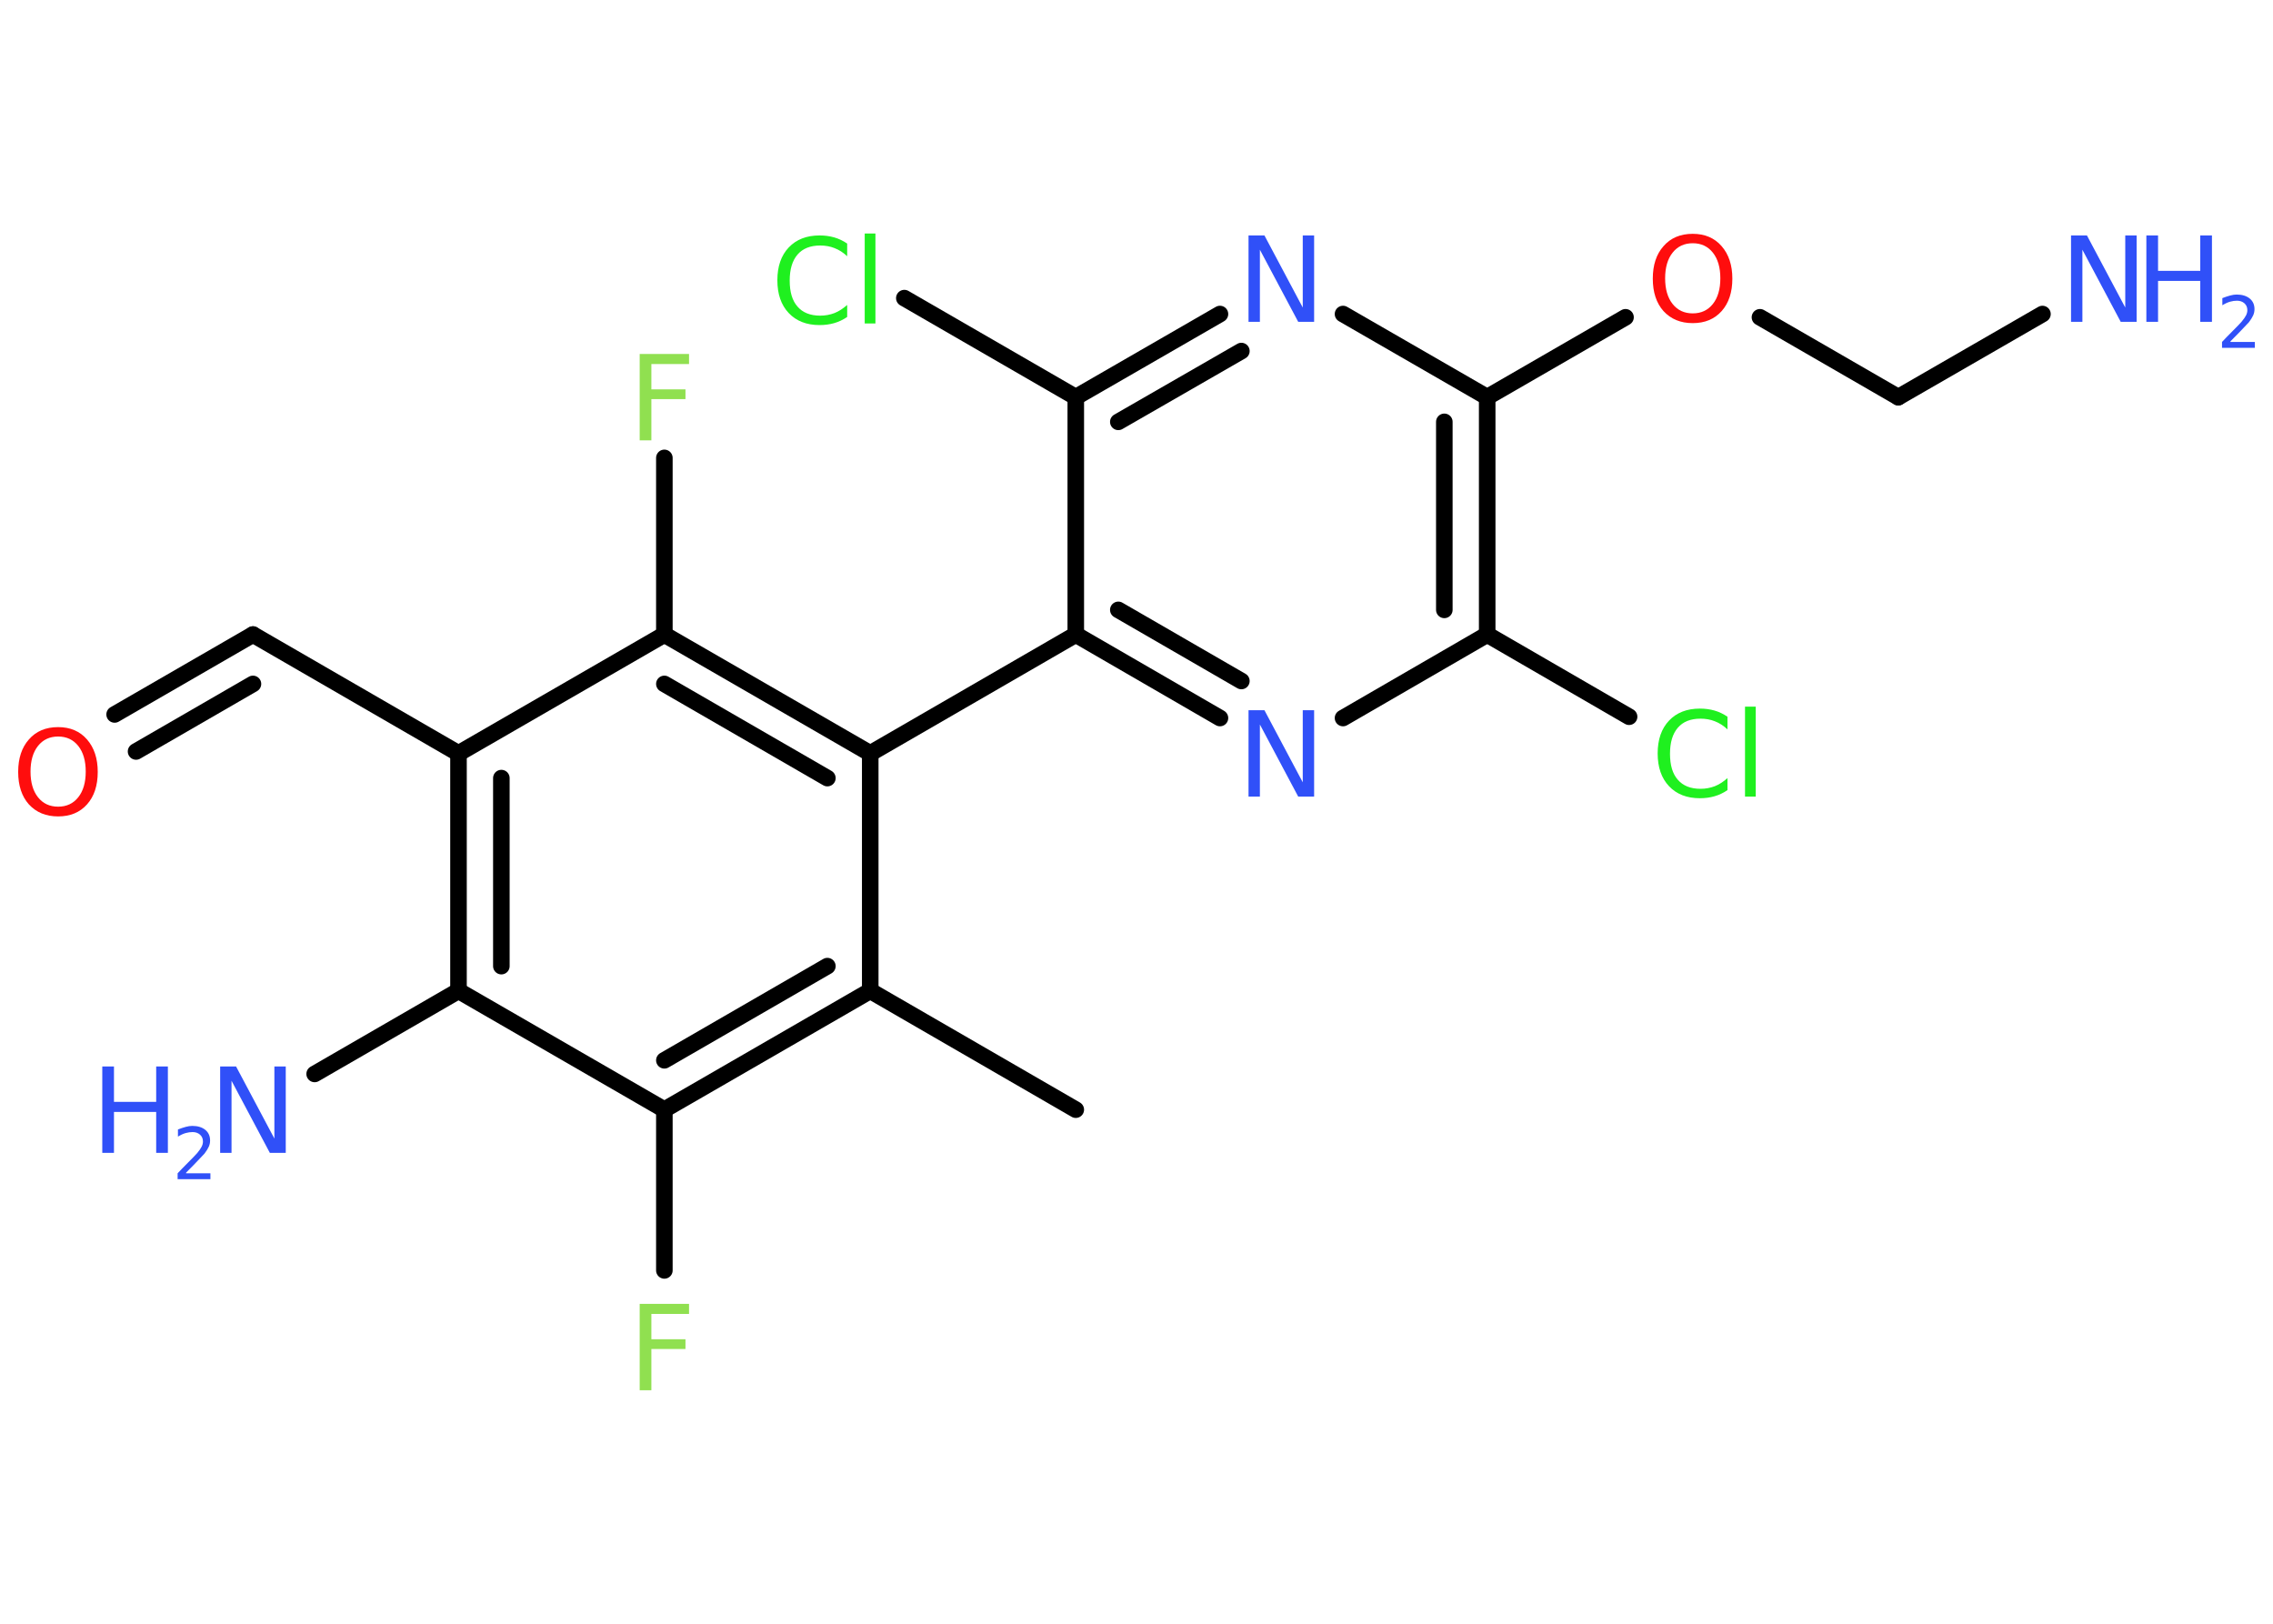 <?xml version='1.0' encoding='UTF-8'?>
<!DOCTYPE svg PUBLIC "-//W3C//DTD SVG 1.1//EN" "http://www.w3.org/Graphics/SVG/1.1/DTD/svg11.dtd">
<svg version='1.2' xmlns='http://www.w3.org/2000/svg' xmlns:xlink='http://www.w3.org/1999/xlink' width='70.0mm' height='50.0mm' viewBox='0 0 70.0 50.0'>
  <desc>Generated by the Chemistry Development Kit (http://github.com/cdk)</desc>
  <g stroke-linecap='round' stroke-linejoin='round' stroke='#000000' stroke-width='.51' fill='#3050F8'>
    <rect x='.0' y='.0' width='70.0' height='50.0' fill='#FFFFFF' stroke='none'/>
    <g id='mol1' class='mol'>
      <line id='mol1bnd1' class='bond' x1='33.13' y1='34.17' x2='26.8' y2='30.51'/>
      <g id='mol1bnd2' class='bond'>
        <line x1='20.46' y1='34.17' x2='26.8' y2='30.51'/>
        <line x1='20.46' y1='32.65' x2='25.48' y2='29.75'/>
      </g>
      <line id='mol1bnd3' class='bond' x1='20.46' y1='34.17' x2='20.46' y2='39.12'/>
      <line id='mol1bnd4' class='bond' x1='20.46' y1='34.17' x2='14.12' y2='30.51'/>
      <line id='mol1bnd5' class='bond' x1='14.12' y1='30.51' x2='9.69' y2='33.07'/>
      <g id='mol1bnd6' class='bond'>
        <line x1='14.12' y1='23.2' x2='14.12' y2='30.51'/>
        <line x1='15.44' y1='23.96' x2='15.44' y2='29.75'/>
      </g>
      <line id='mol1bnd7' class='bond' x1='14.12' y1='23.2' x2='7.79' y2='19.54'/>
      <g id='mol1bnd8' class='bond'>
        <line x1='7.79' y1='19.54' x2='3.53' y2='22.0'/>
        <line x1='7.79' y1='21.06' x2='4.19' y2='23.14'/>
      </g>
      <line id='mol1bnd9' class='bond' x1='14.12' y1='23.2' x2='20.46' y2='19.54'/>
      <line id='mol1bnd10' class='bond' x1='20.46' y1='19.54' x2='20.46' y2='14.1'/>
      <g id='mol1bnd11' class='bond'>
        <line x1='26.8' y1='23.2' x2='20.46' y2='19.54'/>
        <line x1='25.48' y1='23.96' x2='20.46' y2='21.06'/>
      </g>
      <line id='mol1bnd12' class='bond' x1='26.8' y1='30.51' x2='26.8' y2='23.2'/>
      <line id='mol1bnd13' class='bond' x1='26.8' y1='23.2' x2='33.13' y2='19.54'/>
      <g id='mol1bnd14' class='bond'>
        <line x1='33.13' y1='19.54' x2='37.57' y2='22.11'/>
        <line x1='34.44' y1='18.78' x2='38.23' y2='20.97'/>
      </g>
      <line id='mol1bnd15' class='bond' x1='41.36' y1='22.11' x2='45.8' y2='19.54'/>
      <line id='mol1bnd16' class='bond' x1='45.8' y1='19.54' x2='50.17' y2='22.07'/>
      <g id='mol1bnd17' class='bond'>
        <line x1='45.8' y1='19.54' x2='45.8' y2='12.23'/>
        <line x1='44.48' y1='18.78' x2='44.48' y2='12.99'/>
      </g>
      <line id='mol1bnd18' class='bond' x1='45.8' y1='12.23' x2='50.06' y2='9.77'/>
      <line id='mol1bnd19' class='bond' x1='54.2' y1='9.77' x2='58.46' y2='12.23'/>
      <line id='mol1bnd20' class='bond' x1='58.46' y1='12.23' x2='62.9' y2='9.67'/>
      <line id='mol1bnd21' class='bond' x1='45.8' y1='12.23' x2='41.36' y2='9.67'/>
      <g id='mol1bnd22' class='bond'>
        <line x1='37.57' y1='9.67' x2='33.13' y2='12.23'/>
        <line x1='38.23' y1='10.81' x2='34.44' y2='12.99'/>
      </g>
      <line id='mol1bnd23' class='bond' x1='33.13' y1='19.54' x2='33.13' y2='12.23'/>
      <line id='mol1bnd24' class='bond' x1='33.13' y1='12.23' x2='27.85' y2='9.18'/>
      <path id='mol1atm4' class='atom' d='M19.7 40.15h1.52v.31h-1.16v.78h1.05v.3h-1.05v1.27h-.36v-2.66z' stroke='none' fill='#90E050'/>
      <g id='mol1atm6' class='atom'>
        <path d='M6.79 32.84h.48l1.18 2.22v-2.22h.35v2.66h-.49l-1.18 -2.22v2.22h-.35v-2.66z' stroke='none'/>
        <path d='M3.15 32.84h.36v1.09h1.3v-1.09h.36v2.66h-.36v-1.26h-1.3v1.26h-.36v-2.66z' stroke='none'/>
        <path d='M5.73 36.13h.75v.18h-1.01v-.18q.12 -.13 .33 -.34q.21 -.21 .27 -.28q.1 -.12 .14 -.2q.04 -.08 .04 -.16q.0 -.13 -.09 -.21q-.09 -.08 -.23 -.08q-.1 .0 -.21 .03q-.11 .03 -.24 .11v-.22q.13 -.05 .24 -.08q.11 -.03 .2 -.03q.25 .0 .4 .12q.15 .12 .15 .33q.0 .1 -.04 .19q-.04 .09 -.13 .21q-.03 .03 -.17 .18q-.14 .15 -.4 .41z' stroke='none'/>
      </g>
      <path id='mol1atm9' class='atom' d='M1.79 22.68q-.39 .0 -.62 .29q-.23 .29 -.23 .79q.0 .5 .23 .79q.23 .29 .62 .29q.39 .0 .62 -.29q.23 -.29 .23 -.79q.0 -.5 -.23 -.79q-.23 -.29 -.62 -.29zM1.79 22.39q.56 .0 .89 .38q.33 .38 .33 1.0q.0 .63 -.33 1.0q-.33 .37 -.89 .37q-.56 .0 -.9 -.37q-.33 -.37 -.33 -1.0q.0 -.63 .33 -1.0q.33 -.38 .9 -.38z' stroke='none' fill='#FF0D0D'/>
      <path id='mol1atm11' class='atom' d='M19.7 10.9h1.52v.31h-1.16v.78h1.05v.3h-1.05v1.27h-.36v-2.66z' stroke='none' fill='#90E050'/>
      <path id='mol1atm14' class='atom' d='M38.46 21.87h.48l1.18 2.22v-2.22h.35v2.66h-.49l-1.18 -2.22v2.22h-.35v-2.66z' stroke='none'/>
      <path id='mol1atm16' class='atom' d='M53.2 22.08v.38q-.18 -.17 -.39 -.25q-.2 -.08 -.44 -.08q-.46 .0 -.7 .28q-.24 .28 -.24 .8q.0 .53 .24 .8q.24 .28 .7 .28q.23 .0 .44 -.08q.2 -.08 .39 -.25v.37q-.19 .13 -.4 .19q-.21 .06 -.45 .06q-.6 .0 -.95 -.37q-.35 -.37 -.35 -1.01q.0 -.64 .35 -1.01q.35 -.37 .95 -.37q.24 .0 .45 .06q.21 .06 .4 .19zM53.74 21.76h.33v2.77h-.33v-2.77z' stroke='none' fill='#1FF01F'/>
      <path id='mol1atm18' class='atom' d='M52.13 7.49q-.39 .0 -.62 .29q-.23 .29 -.23 .79q.0 .5 .23 .79q.23 .29 .62 .29q.39 .0 .62 -.29q.23 -.29 .23 -.79q.0 -.5 -.23 -.79q-.23 -.29 -.62 -.29zM52.13 7.2q.56 .0 .89 .38q.33 .38 .33 1.0q.0 .63 -.33 1.0q-.33 .37 -.89 .37q-.56 .0 -.9 -.37q-.33 -.37 -.33 -1.0q.0 -.63 .33 -1.0q.33 -.38 .9 -.38z' stroke='none' fill='#FF0D0D'/>
      <g id='mol1atm20' class='atom'>
        <path d='M63.79 7.25h.48l1.18 2.22v-2.22h.35v2.66h-.49l-1.18 -2.22v2.22h-.35v-2.66z' stroke='none'/>
        <path d='M66.1 7.25h.36v1.09h1.3v-1.09h.36v2.66h-.36v-1.26h-1.3v1.26h-.36v-2.66z' stroke='none'/>
        <path d='M68.69 10.53h.75v.18h-1.01v-.18q.12 -.13 .33 -.34q.21 -.21 .27 -.28q.1 -.12 .14 -.2q.04 -.08 .04 -.16q.0 -.13 -.09 -.21q-.09 -.08 -.23 -.08q-.1 .0 -.21 .03q-.11 .03 -.24 .11v-.22q.13 -.05 .24 -.08q.11 -.03 .2 -.03q.25 .0 .4 .12q.15 .12 .15 .33q.0 .1 -.04 .19q-.04 .09 -.13 .21q-.03 .03 -.17 .18q-.14 .15 -.4 .41z' stroke='none'/>
      </g>
      <path id='mol1atm21' class='atom' d='M38.46 7.25h.48l1.18 2.22v-2.22h.35v2.66h-.49l-1.18 -2.22v2.22h-.35v-2.66z' stroke='none'/>
      <path id='mol1atm23' class='atom' d='M26.09 7.51v.38q-.18 -.17 -.39 -.25q-.2 -.08 -.44 -.08q-.46 .0 -.7 .28q-.24 .28 -.24 .8q.0 .53 .24 .8q.24 .28 .7 .28q.23 .0 .44 -.08q.2 -.08 .39 -.25v.37q-.19 .13 -.4 .19q-.21 .06 -.45 .06q-.6 .0 -.95 -.37q-.35 -.37 -.35 -1.01q.0 -.64 .35 -1.01q.35 -.37 .95 -.37q.24 .0 .45 .06q.21 .06 .4 .19zM26.63 7.19h.33v2.77h-.33v-2.77z' stroke='none' fill='#1FF01F'/>
    </g>
  </g>
</svg>
